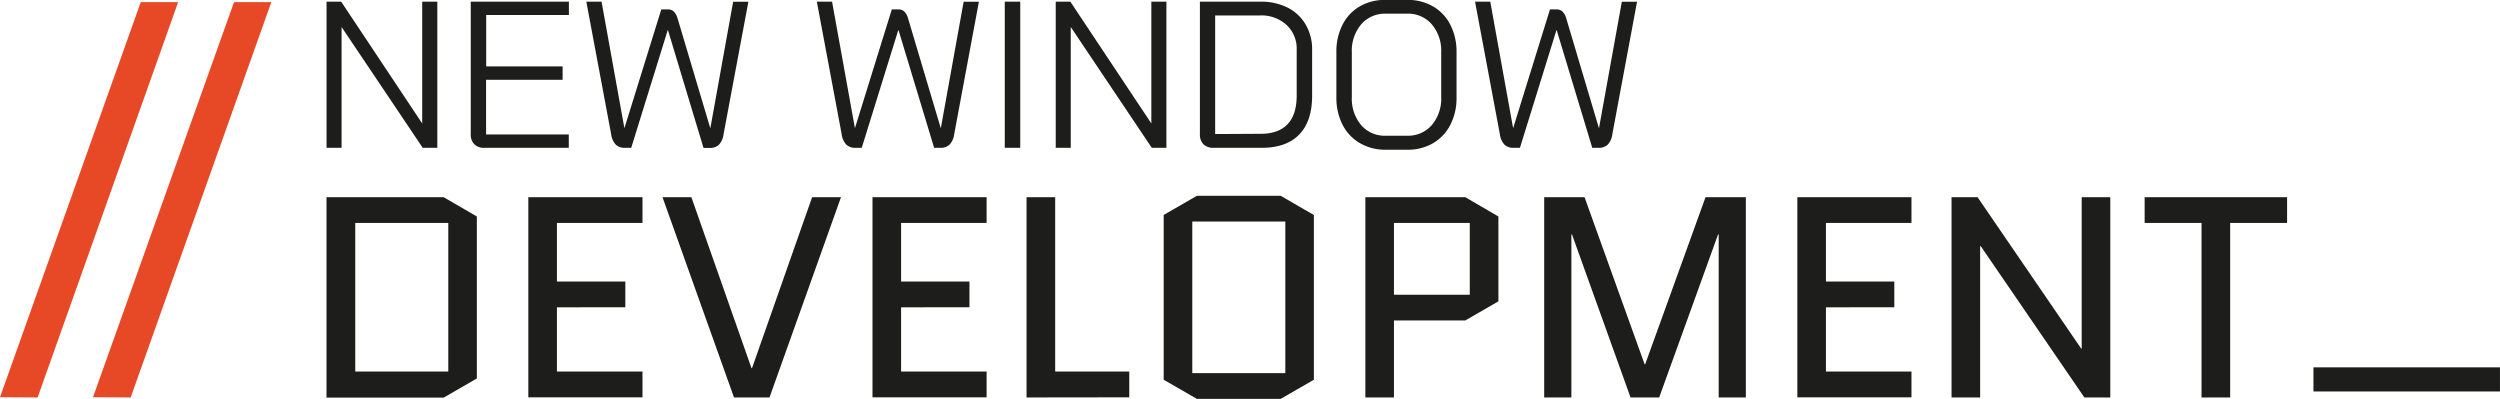 <svg xmlns="http://www.w3.org/2000/svg" viewBox="0 0 725.54 115.76"><defs><style>.al{fill:#1d1d1b;}.bl{fill:#e74926;}</style></defs><path class="al" d="M99.85,4.65h4.24L127.61,40V4.65H132V47.07h-4.24L104.21,12V47.07H99.85Z" transform="translate(-5.08 -4.17)"/><path class="al" d="M142.7,46a4,4,0,0,1-1-2.94V4.65h28.48V8.53h-24V23.44h22.18v3.88H146.15V43.2h24v3.87H145.6A3.83,3.83,0,0,1,142.7,46Z" transform="translate(-5.08 -4.17)"/><path class="al" d="M183.78,46.14a5.45,5.45,0,0,1-1.33-3L175.24,4.65h4.42l6.61,36.61h.06L197,6.9h1.88a2.45,2.45,0,0,1,1.76.63,4.67,4.67,0,0,1,1.09,2l9.46,31.76h.06l6.6-36.61h4.42l-7.21,38.49a5.38,5.38,0,0,1-1.33,3,3.71,3.71,0,0,1-2.67.93h-1.81L198.93,12.9h-.06l-10.6,34.17h-1.82A3.71,3.71,0,0,1,183.78,46.14Z" transform="translate(-5.08 -4.17)"/><path class="al" d="M250.69,46.14a5.38,5.38,0,0,1-1.34-3L242.14,4.65h4.42l6.61,36.61h.06L263.9,6.9h1.88a2.44,2.44,0,0,1,1.75.63,4.57,4.57,0,0,1,1.09,2l9.46,31.76h.06l6.6-36.61h4.43L282,43.14a5.45,5.45,0,0,1-1.34,3,3.67,3.67,0,0,1-2.66.93h-1.82L265.84,12.9h-.06L255.17,47.07h-1.82A3.67,3.67,0,0,1,250.69,46.14Z" transform="translate(-5.08 -4.17)"/><path class="al" d="M296.68,4.65h4.49V47.07h-4.49Z" transform="translate(-5.08 -4.17)"/><path class="al" d="M311.47,4.65h4.24L339.22,40V4.65h4.37V47.07h-4.24L315.83,12V47.07h-4.36Z" transform="translate(-5.08 -4.17)"/><path class="al" d="M354.31,46a3.93,3.93,0,0,1-1-2.9V4.65h17.58a17.19,17.19,0,0,1,7.88,1.73A12.63,12.63,0,0,1,384,11.29a14.12,14.12,0,0,1,1.88,7.3V31.92q0,7.45-3.76,11.31t-11,3.84H357.22A3.93,3.93,0,0,1,354.31,46Zm16.67-3c3.43,0,6-.93,7.79-2.81s2.63-4.66,2.63-8.34V18.59a9.39,9.39,0,0,0-2.94-7.18,10.82,10.82,0,0,0-7.72-2.76h-13V43.07Z" transform="translate(-5.08 -4.17)"/><path class="al" d="M399.7,45.68a12.94,12.94,0,0,1-5-5.33,17.18,17.18,0,0,1-1.78-8v-13a17.18,17.18,0,0,1,1.78-8,12.94,12.94,0,0,1,5-5.33,14.53,14.53,0,0,1,7.46-1.88h6.42A14.56,14.56,0,0,1,421,6.05a12.86,12.86,0,0,1,5,5.33,17.06,17.06,0,0,1,1.79,8v13a16.88,16.88,0,0,1-1.79,8,13,13,0,0,1-5,5.33,14.36,14.36,0,0,1-7.42,1.91H407.1A14.41,14.41,0,0,1,399.7,45.68Zm13.76-2.12a9.08,9.08,0,0,0,7.15-3.09,11.82,11.82,0,0,0,2.73-8.12v-13a11.82,11.82,0,0,0-2.73-8.12,9.08,9.08,0,0,0-7.15-3.09h-6.18a9.08,9.08,0,0,0-7.15,3.09,11.82,11.82,0,0,0-2.73,8.12v13a11.9,11.9,0,0,0,2.7,8.12,9,9,0,0,0,7.12,3.09Z" transform="translate(-5.08 -4.17)"/><path class="al" d="M441.7,46.14a5.38,5.38,0,0,1-1.33-3L433.16,4.65h4.42l6.61,36.61h.06L454.91,6.9h1.88a2.46,2.46,0,0,1,1.76.63,4.67,4.67,0,0,1,1.09,2l9.45,31.76h.06l6.61-36.61h4.42L473,43.14a5.45,5.45,0,0,1-1.33,3,3.71,3.71,0,0,1-2.67.93h-1.82L456.85,12.9h-.06l-10.6,34.17h-1.82A3.71,3.71,0,0,1,441.7,46.14Z" transform="translate(-5.08 -4.17)"/><path class="al" d="M143.47,114l-9.63,5.57h-34V61.4h34L143.47,67ZM108.18,68.87V112h27V68.87Z" transform="translate(-5.08 -4.17)"/><path class="al" d="M166.71,93.36V112h24.83v7.48H158.41V61.4h33.13v7.47H166.71v17h19.85v7.47Z" transform="translate(-5.08 -4.17)"/><path class="al" d="M249.15,61.4,228.4,119.52H218.1L197.35,61.4h8.38L223.17,111h.16L240.77,61.4Z" transform="translate(-5.08 -4.17)"/><path class="al" d="M266.59,93.36V112h24.82v7.48H258.29V61.4h33.12v7.47H266.59v17h19.84v7.47Z" transform="translate(-5.08 -4.17)"/><path class="al" d="M303,119.52V61.4h8.31V112h21.5v7.48Z" transform="translate(-5.08 -4.17)"/><path class="al" d="M386.39,114.37l-9.63,5.56H352.43l-9.63-5.56V66.55L352.43,61h24.33l9.63,5.57ZM351.1,68.46v44h27v-44Z" transform="translate(-5.08 -4.17)"/><path class="al" d="M401.33,119.52V61.4h29L439.94,67V91.62l-9.63,5.56H409.63v22.34Zm8.3-50.65V89.71h22V68.87Z" transform="translate(-5.08 -4.17)"/><path class="al" d="M503.87,119.52V72.19h-.17l-17.1,47.33h-8.31l-17-47.33h-.17v47.33h-7.89V61.4h11.71l17.43,48.48h.17L500.05,61.4h11.7v58.12Z" transform="translate(-5.08 -4.17)"/><path class="al" d="M535,93.36V112h24.82v7.48H526.7V61.4h33.12v7.47H535v17h19.84v7.47Z" transform="translate(-5.08 -4.17)"/><path class="al" d="M579.75,75.6v43.92h-8.3V61.4H579l30.06,43.92h.16V61.4h8.3v58.12H610L579.92,75.6Z" transform="translate(-5.08 -4.17)"/><path class="al" d="M652.31,68.87v50.65H644V68.87H627.49V61.4h41.34v7.47Z" transform="translate(-5.08 -4.17)"/><path class="al" d="M730.61,110.78v7H676.48v-7Z" transform="translate(-5.08 -4.17)"/><path class="bl" d="M73,4.79H83.82L43,119.52l-10.93-.07Z" transform="translate(-5.08 -4.17)"/><path class="bl" d="M45.93,4.79H56.78L16,119.52l-10.92-.07Z" transform="translate(-5.08 -4.17)"/></svg>